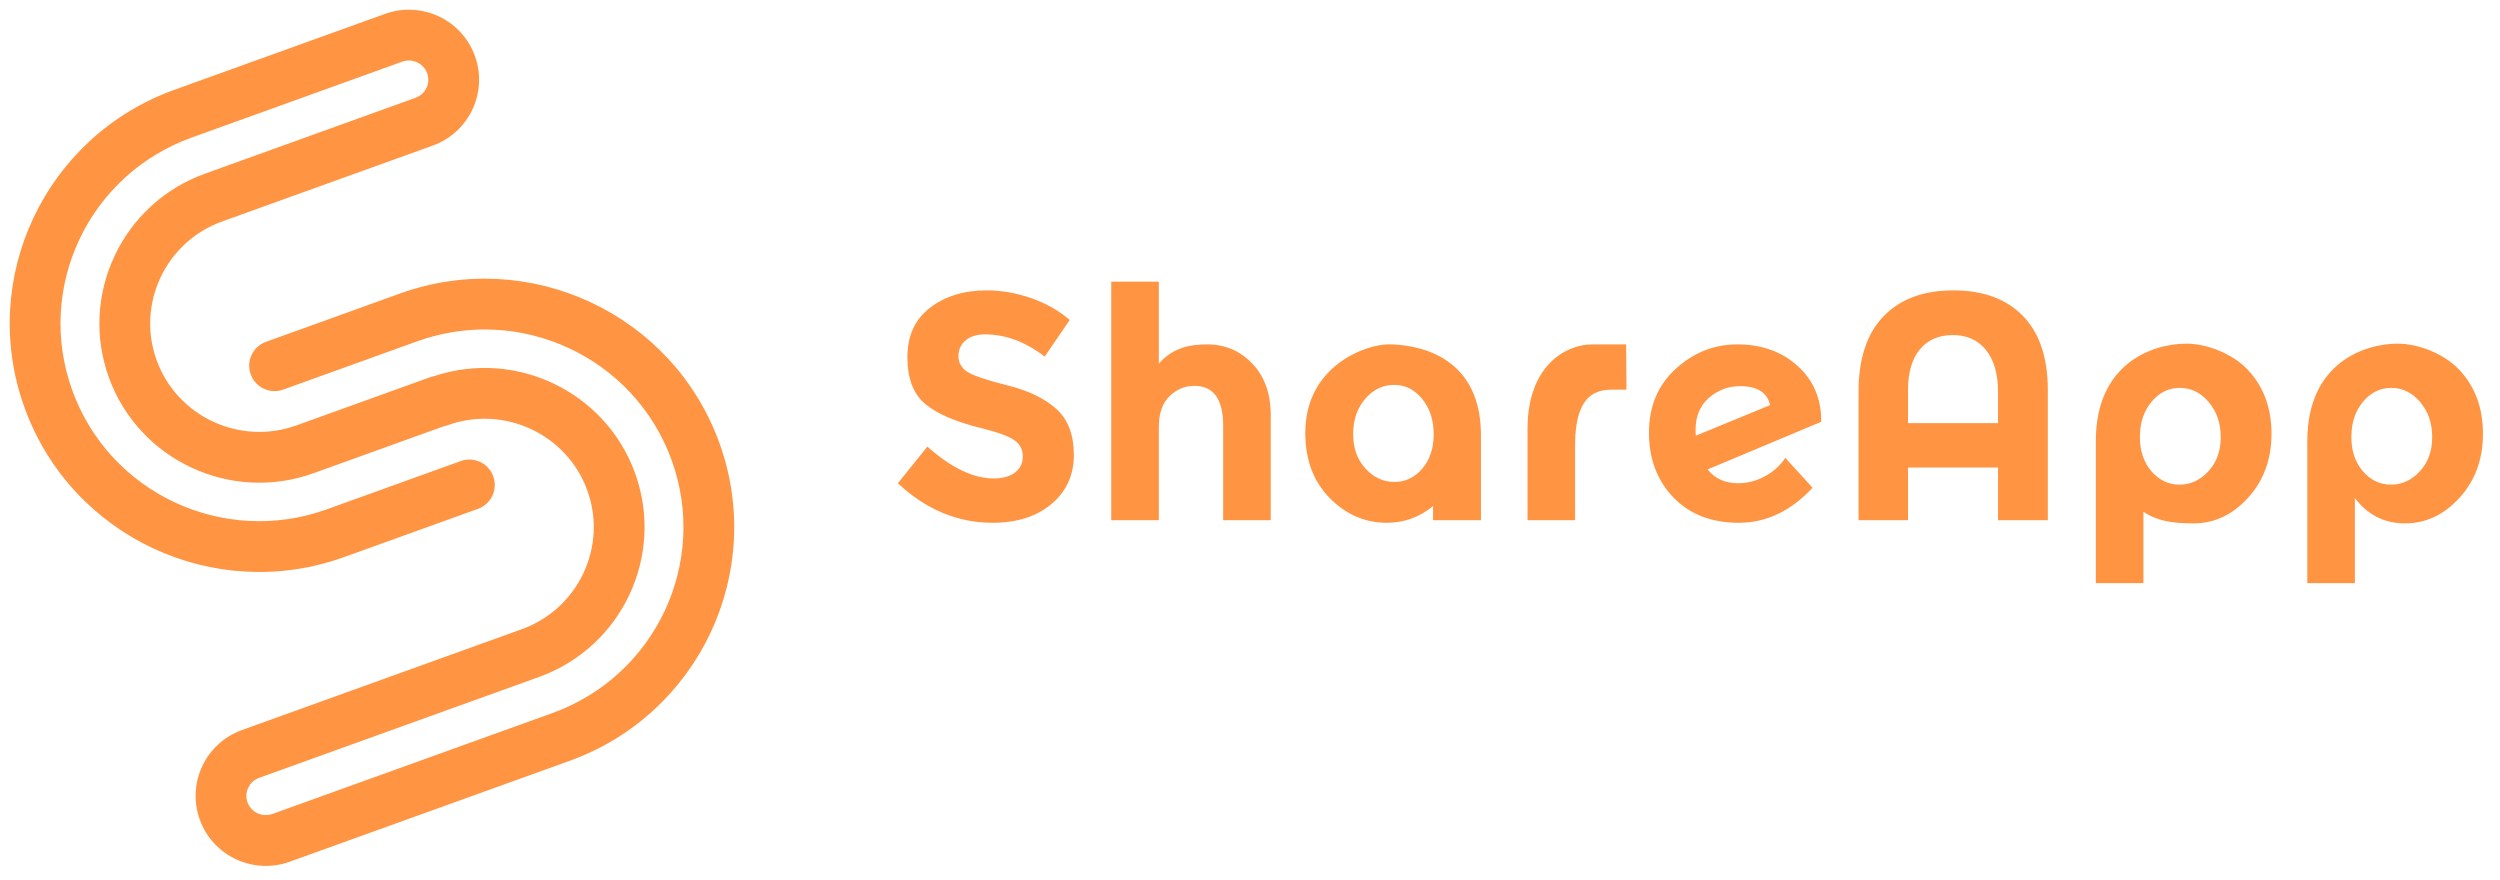 <svg height="50px" width="142px" version="1.1" viewBox="0 0 142 50">
  <defs />
  <g fill="none" stroke="none" strokeWidth="1">
    <g id="Combined-Shape" fill="#FF9442" transform="translate(-2139, -5884)">
      <path d="M2164.203,5908.214 L2156.811,5910.878 C2152.106,5912.574 2146.894,5910.143 2145.189,5905.453 C2143.483,5900.76 2145.927,5895.564 2150.636,5893.867 L2161.619,5889.909 C2161.628,5889.906 2161.636,5889.903 2161.645,5889.9 L2162.602,5889.555 C2163.174,5889.349 2163.468,5888.724 2163.263,5888.16 C2163.056,5887.592 2162.422,5887.296 2161.847,5887.503 L2158.409,5888.742 C2158.401,5888.745 2158.392,5888.748 2158.383,5888.751 L2149.88,5891.816 C2144.022,5893.928 2140.993,5900.364 2143.112,5906.192 C2145.232,5912.023 2151.704,5915.042 2157.566,5912.929 L2165.172,5910.188 C2165.921,5909.918 2166.747,5910.306 2167.017,5911.056 C2167.287,5911.805 2166.898,5912.632 2166.149,5912.902 L2158.543,5915.643 C2151.189,5918.294 2143.067,5914.506 2140.402,5907.178 C2137.737,5899.847 2141.545,5891.754 2148.903,5889.102 L2159.886,5885.143 C2159.895,5885.14 2159.904,5885.137 2159.913,5885.134 L2160.87,5884.789 C2162.938,5884.044 2165.222,5885.109 2165.973,5887.173 C2166.724,5889.24 2165.651,5891.522 2163.58,5892.269 L2160.142,5893.507 C2160.137,5893.509 2160.133,5893.511 2160.128,5893.512 L2151.613,5896.581 C2148.404,5897.738 2146.739,5901.277 2147.899,5904.466 C2149.06,5907.66 2152.622,5909.322 2155.834,5908.164 L2163.439,5905.423 C2163.519,5905.394 2163.599,5905.373 2163.679,5905.359 C2168.322,5903.824 2173.391,5906.252 2175.068,5910.864 C2176.774,5915.557 2174.33,5920.753 2169.621,5922.45 L2157.159,5926.942 L2153.721,5928.181 C2153.149,5928.387 2152.855,5929.012 2153.06,5929.576 C2153.267,5930.144 2153.901,5930.439 2154.477,5930.232 L2157.914,5928.993 L2170.376,5924.502 C2176.235,5922.39 2179.264,5915.953 2177.145,5910.125 C2175.025,5904.294 2168.552,5901.276 2162.69,5903.389 L2155.085,5906.13 C2154.336,5906.4 2153.51,5906.011 2153.24,5905.261 C2152.97,5904.512 2153.359,5903.686 2154.108,5903.416 L2161.713,5900.674 C2169.068,5898.024 2177.19,5901.812 2179.854,5909.139 C2182.52,5916.47 2178.712,5924.563 2171.354,5927.216 L2158.891,5931.707 L2155.454,5932.946 C2153.386,5933.691 2151.101,5932.626 2150.351,5930.562 C2149.599,5928.495 2150.672,5926.213 2152.744,5925.467 L2156.182,5924.227 L2168.644,5919.736 C2171.853,5918.579 2173.518,5915.04 2172.358,5911.85 C2171.197,5908.657 2167.635,5906.996 2164.423,5908.153 C2164.35,5908.18 2164.277,5908.2 2164.203,5908.214 Z M2193.44,5904.227 C2193.44,5904.598 2193.605,5904.893 2193.935,5905.113 C2194.265,5905.332 2195.027,5905.59 2196.222,5905.889 C2197.416,5906.187 2198.344,5906.634 2199.004,5907.231 C2199.664,5907.827 2199.995,5908.697 2199.995,5909.842 C2199.995,5910.986 2199.571,5911.914 2198.725,5912.626 C2197.879,5913.338 2196.765,5913.694 2195.384,5913.694 C2193.392,5913.694 2191.597,5912.946 2190,5911.448 L2191.675,5909.367 C2193.031,5910.572 2194.286,5911.175 2195.438,5911.175 C2195.955,5911.175 2196.36,5911.062 2196.654,5910.837 C2196.948,5910.612 2197.095,5910.307 2197.095,5909.924 C2197.095,5909.54 2196.939,5909.236 2196.627,5909.011 C2196.315,5908.786 2195.697,5908.557 2194.772,5908.326 C2193.307,5907.973 2192.236,5907.514 2191.558,5906.948 C2190.879,5906.382 2190.54,5905.493 2190.54,5904.282 C2190.54,5903.071 2190.969,5902.136 2191.828,5901.479 C2192.686,5900.822 2193.758,5900.493 2195.042,5900.493 C2195.883,5900.493 2196.723,5900.639 2197.563,5900.931 C2198.404,5901.223 2199.136,5901.637 2199.76,5902.173 L2198.338,5904.254 C2197.245,5903.414 2196.117,5902.994 2194.952,5902.994 C2194.484,5902.994 2194.115,5903.107 2193.845,5903.332 C2193.575,5903.557 2193.44,5903.856 2193.44,5904.227 Z M2204.821,5913.548 L2202.119,5913.548 L2202.119,5900 L2204.821,5900 L2204.821,5904.656 C2205.6,5903.764 2206.553,5903.561 2207.567,5903.561 C2208.581,5903.561 2209.437,5903.926 2210.133,5904.656 C2210.829,5905.386 2211.178,5906.36 2211.178,5907.578 L2211.178,5913.548 L2208.476,5913.548 L2208.476,5908.18 C2208.476,5906.671 2207.93,5905.916 2206.838,5905.916 C2206.297,5905.916 2205.826,5906.114 2205.424,5906.509 C2205.022,5906.905 2204.821,5907.486 2204.821,5908.253 L2204.821,5913.548 Z M2213.141,5908.591 C2213.141,5904.753 2216.61,5903.561 2217.859,5903.561 C2219.223,5903.561 2223.044,5904.002 2223.117,5908.591 C2223.117,5910.519 2223.117,5913.548 2223.117,5913.548 L2220.398,5913.548 L2220.398,5912.745 C2219.629,5913.378 2218.753,5913.694 2217.769,5913.694 C2216.532,5913.694 2215.452,5913.226 2214.527,5912.288 C2213.603,5911.351 2213.141,5910.119 2213.141,5908.591 Z M2218.201,5911.375 C2218.825,5911.375 2219.353,5911.123 2219.786,5910.618 C2220.218,5910.113 2220.434,5909.461 2220.434,5908.664 C2220.434,5907.867 2220.218,5907.2 2219.786,5906.665 C2219.353,5906.129 2218.819,5905.861 2218.183,5905.861 C2217.547,5905.861 2217,5906.126 2216.544,5906.655 C2216.088,5907.185 2215.86,5907.851 2215.86,5908.655 C2215.86,5909.458 2216.094,5910.113 2216.562,5910.618 C2217.03,5911.123 2217.577,5911.375 2218.201,5911.375 Z M2230.861,5906.135 C2230.056,5906.135 2228.465,5905.973 2228.465,5909.294 L2228.465,5913.548 L2225.764,5913.548 L2225.764,5908.356 C2225.764,5904.813 2227.89,5903.561 2229.454,5903.561 C2231.017,5903.561 2231.102,5903.566 2231.365,5903.561 L2231.383,5906.135 L2230.861,5906.135 Z M2237.74,5911.448 C2238.256,5911.448 2238.757,5911.318 2239.243,5911.056 C2239.73,5910.794 2240.117,5910.444 2240.405,5910.006 L2241.954,5911.704 C2240.717,5913.031 2239.321,5913.694 2237.767,5913.694 C2236.212,5913.694 2234.972,5913.214 2234.048,5912.252 C2233.124,5911.29 2232.661,5910.064 2232.661,5908.573 C2232.661,5907.081 2233.169,5905.873 2234.183,5904.948 C2235.198,5904.023 2236.365,5903.561 2237.686,5903.561 C2239.006,5903.561 2240.111,5903.938 2240.999,5904.693 C2241.888,5905.447 2242.368,5906.421 2242.44,5907.614 L2242.44,5907.961 L2235.993,5910.663 C2236.401,5911.187 2236.983,5911.448 2237.74,5911.448 Z M2237.83,5905.934 C2237.169,5905.934 2236.584,5906.153 2236.074,5906.592 C2235.564,5907.03 2235.309,5907.638 2235.309,5908.417 C2235.309,5908.564 2235.315,5908.673 2235.327,5908.746 L2239.541,5907.011 C2239.384,5906.293 2238.814,5905.934 2237.83,5905.934 Z M2244.565,5913.548 L2244.565,5906.263 C2244.565,5904.376 2245.039,5902.943 2245.987,5901.963 C2246.936,5900.983 2248.256,5900.493 2249.949,5900.493 C2251.642,5900.493 2252.96,5900.977 2253.902,5901.945 C2254.844,5902.912 2255.316,5904.315 2255.316,5906.153 L2255.316,5913.548 L2252.488,5913.548 L2252.488,5910.554 L2247.374,5910.554 L2247.374,5913.548 L2244.565,5913.548 Z M2247.374,5906.172 L2247.374,5908.034 L2252.488,5908.034 L2252.488,5906.263 C2252.488,5905.24 2252.26,5904.446 2251.804,5903.88 C2251.348,5903.314 2250.721,5903.031 2249.922,5903.031 C2249.124,5903.031 2248.5,5903.302 2248.049,5903.844 C2247.599,5904.385 2247.374,5905.161 2247.374,5906.172 Z M2268.021,5908.633 C2268.021,5910.081 2267.58,5911.293 2266.697,5912.266 C2265.815,5913.24 2264.783,5913.727 2263.6,5913.727 C2262.417,5913.727 2261.556,5913.608 2260.746,5913.067 L2260.746,5917.123 L2258.044,5917.123 L2258.044,5909.048 C2258.044,5904.591 2261.318,5903.519 2263.187,5903.519 C2264.315,5903.519 2265.815,5904.071 2266.697,5905.027 C2267.58,5905.982 2268.021,5907.184 2268.021,5908.633 Z M2280.032,5908.633 C2280.032,5910.081 2279.591,5911.293 2278.708,5912.266 C2277.826,5913.24 2276.793,5913.727 2275.611,5913.727 C2274.428,5913.727 2273.477,5913.246 2272.757,5912.285 L2272.757,5917.123 L2270.055,5917.123 L2270.055,5909.048 C2270.055,5904.591 2273.329,5903.519 2275.198,5903.519 C2276.326,5903.519 2277.826,5904.071 2278.708,5905.027 C2279.591,5905.982 2280.032,5907.184 2280.032,5908.633 Z M2262.797,5911.528 C2263.421,5911.528 2263.968,5911.275 2264.436,5910.77 C2264.904,5910.265 2265.138,5909.617 2265.138,5908.826 C2265.138,5908.034 2264.91,5907.371 2264.454,5906.835 C2263.998,5906.3 2263.451,5906.032 2262.815,5906.032 C2262.179,5906.032 2261.642,5906.297 2261.203,5906.826 C2260.765,5907.356 2260.546,5908.019 2260.546,5908.816 C2260.546,5909.614 2260.765,5910.265 2261.203,5910.77 C2261.642,5911.275 2262.173,5911.528 2262.797,5911.528 Z M2274.808,5911.528 C2275.432,5911.528 2275.979,5911.275 2276.447,5910.77 C2276.915,5910.265 2277.149,5909.617 2277.149,5908.826 C2277.149,5908.034 2276.921,5907.371 2276.465,5906.835 C2276.009,5906.3 2275.462,5906.032 2274.826,5906.032 C2274.19,5906.032 2273.652,5906.297 2273.214,5906.826 C2272.776,5907.356 2272.557,5908.019 2272.557,5908.816 C2272.557,5909.614 2272.776,5910.265 2273.214,5910.77 C2273.652,5911.275 2274.184,5911.528 2274.808,5911.528 Z" />
    </g>
  </g>
</svg>
